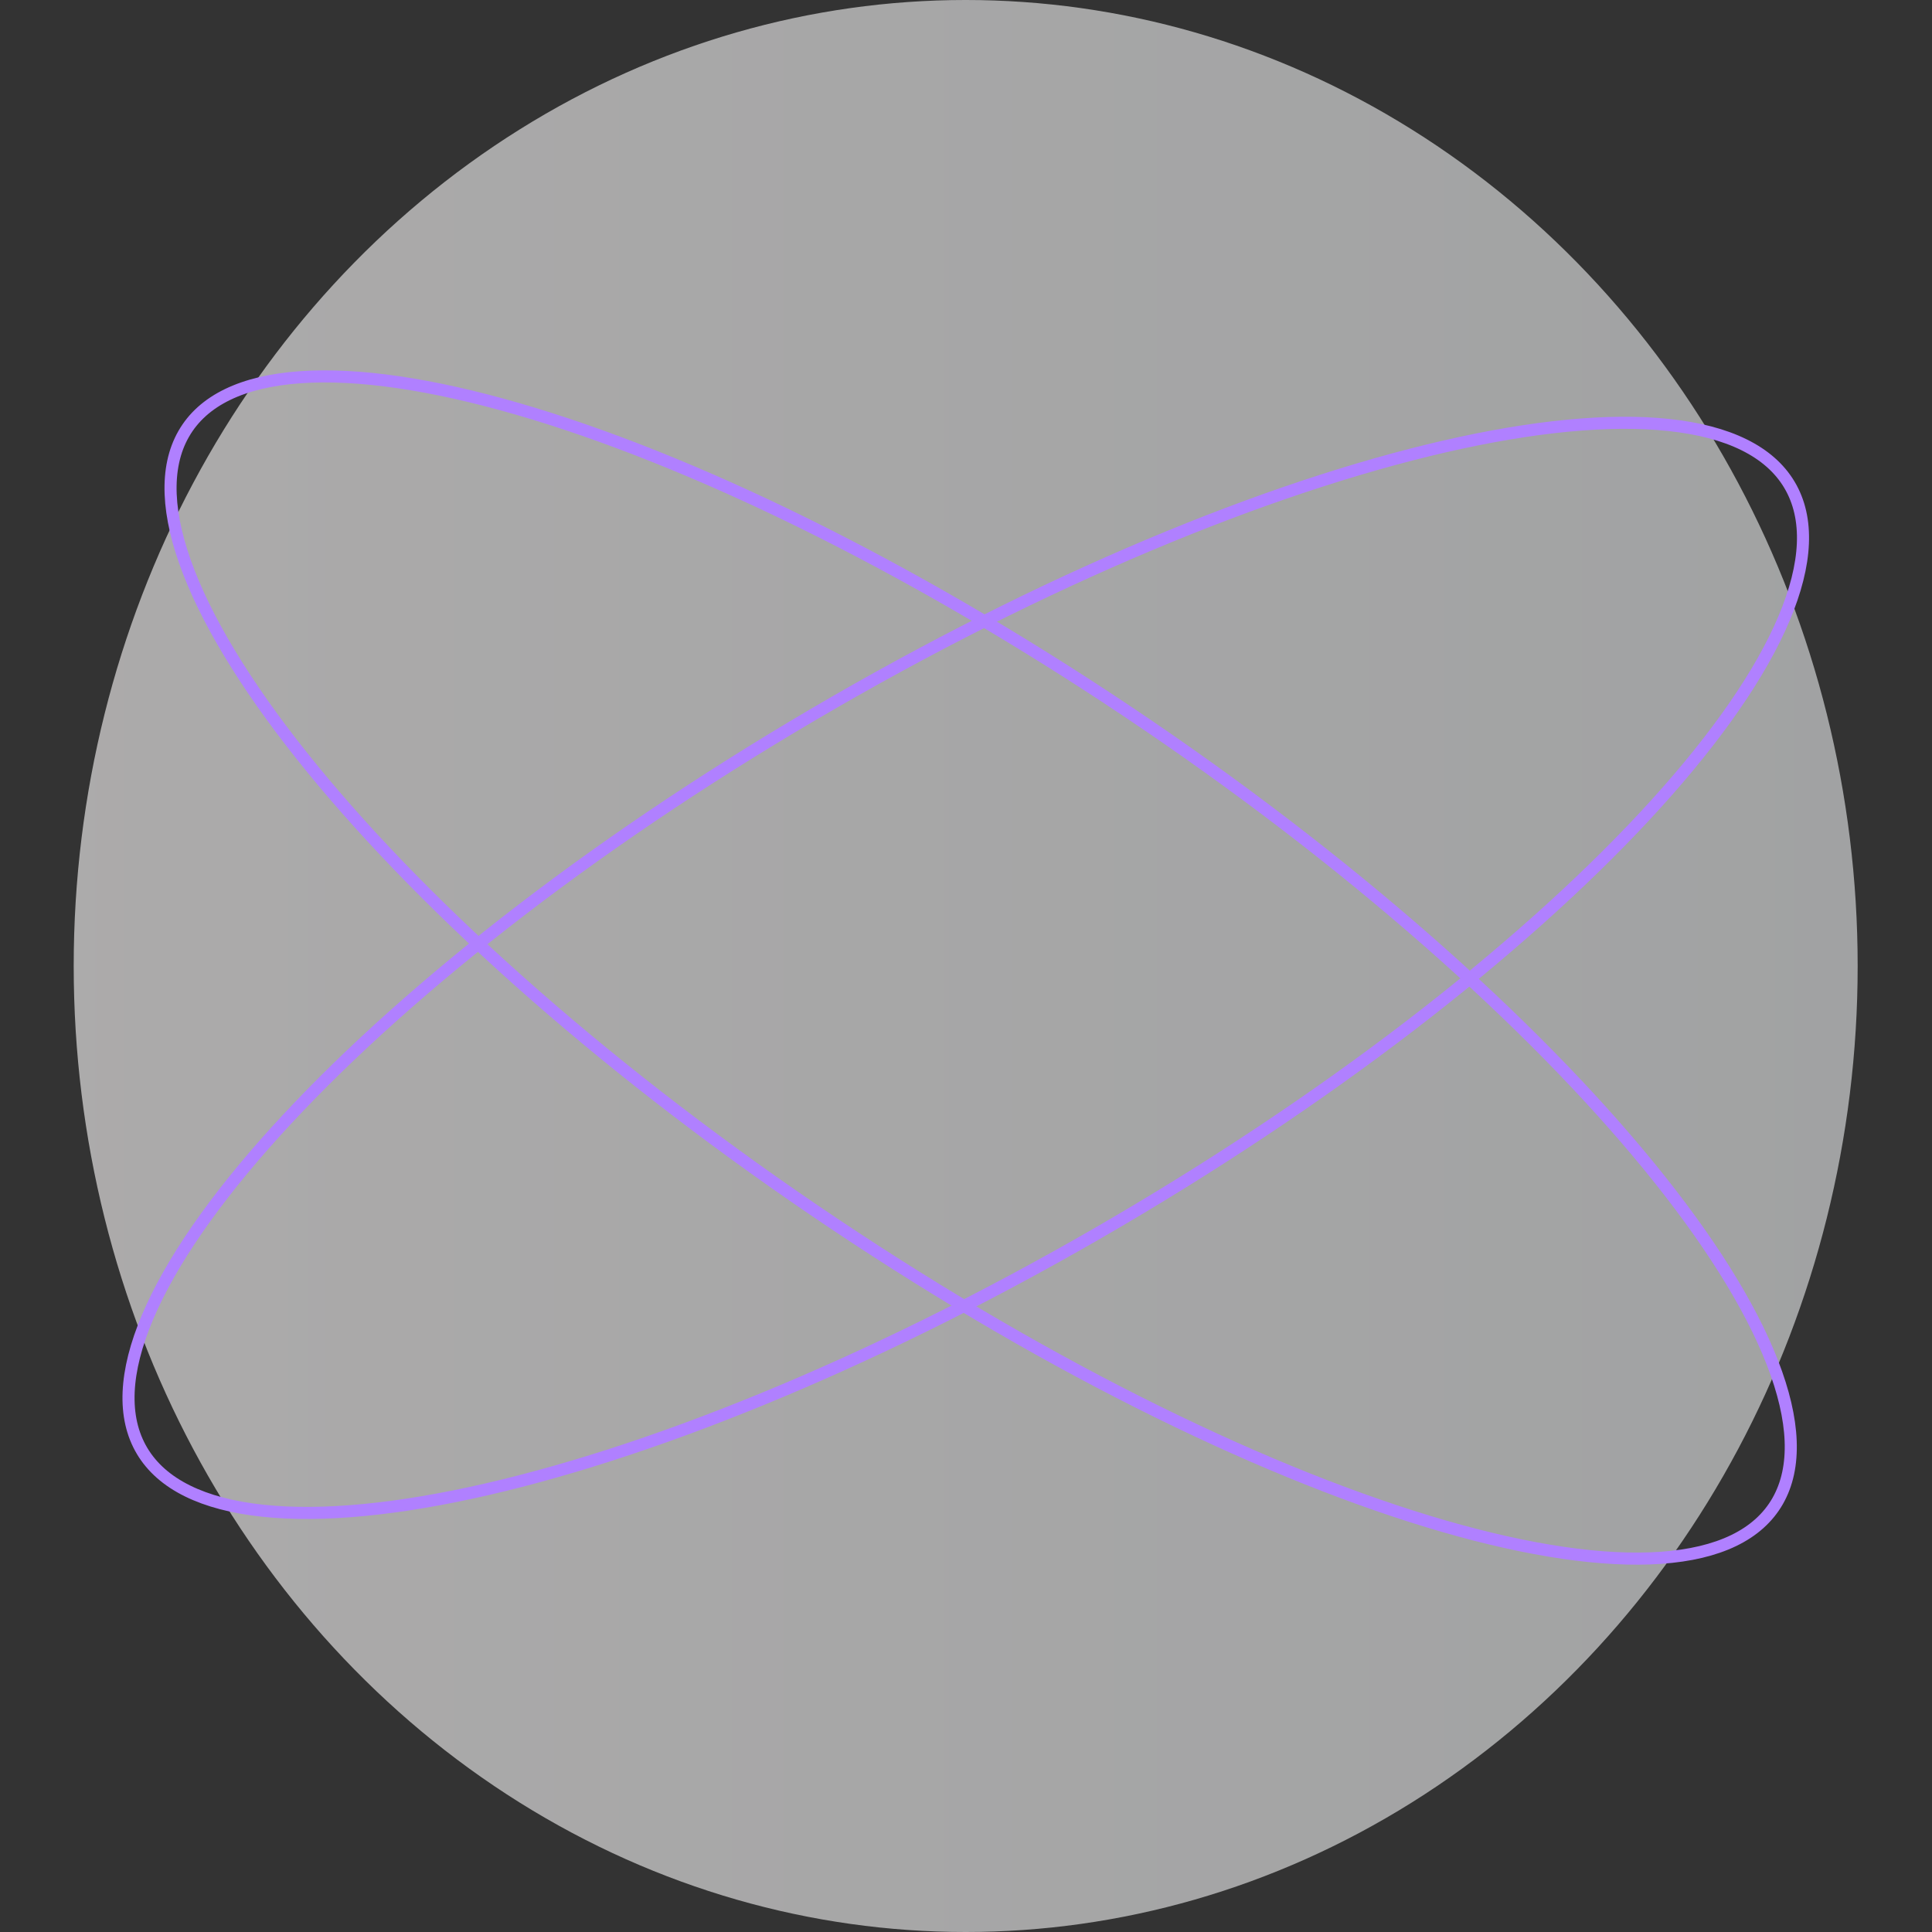 <svg width="480" height="480" viewBox="0 0 480 480" fill="none" xmlns="http://www.w3.org/2000/svg">
<rect x="0" y="0" width="480" height="480" fill="#333333" stroke="none"/>
<ellipse cx="239.921" cy="240" rx="221.61" ry="240" fill="url(#paint0_linear_7_2)" fill-opacity="0.6"/>
<path d="M279.992 176.689C334.927 213.462 380.466 253.985 409.692 289.734C424.31 307.616 434.79 324.235 440.348 338.536C445.921 352.872 446.436 364.562 441.661 372.927C436.887 381.292 427.002 386.021 412.669 387.033C398.372 388.043 379.961 385.322 358.655 379.156C316.061 366.831 262.23 340.836 207.295 304.063C152.359 267.289 106.82 226.767 77.594 191.017C62.976 173.135 52.496 156.517 46.938 142.216C41.365 127.88 40.85 116.189 45.625 107.824C50.399 99.459 60.285 94.731 74.617 93.719C88.914 92.709 107.325 95.43 128.631 101.595C171.225 113.921 225.056 139.916 279.992 176.689Z" stroke="#B080FF" stroke-width="3"/>
<path d="M207.463 174.361C264.474 141.506 319.741 119.33 362.979 110.009C384.607 105.346 403.14 103.919 417.346 105.926C431.585 107.938 441.173 113.347 445.443 122.036C449.712 130.725 448.498 142.36 442.084 156.273C435.685 170.154 424.238 186.004 408.584 202.826C377.29 236.456 329.432 273.709 272.42 306.563C215.408 339.418 160.142 361.594 116.904 370.915C95.276 375.578 76.743 377.005 62.537 374.998C48.298 372.986 38.709 367.577 34.44 358.888C30.17 350.199 31.385 338.564 37.799 324.651C44.198 310.77 55.645 294.92 71.298 278.098C102.592 244.468 150.451 207.215 207.463 174.361Z" stroke="#B080FF" stroke-width="3"/>
<defs>
<linearGradient id="paint0_linear_7_2" x1="18.31" y1="240" x2="461.531" y2="240" gradientUnits="userSpaceOnUse">
<stop stop-color="#FDFBFB"/>
<stop offset="1" stop-color="#EBEDEE"/>
</linearGradient>
</defs>
</svg>
